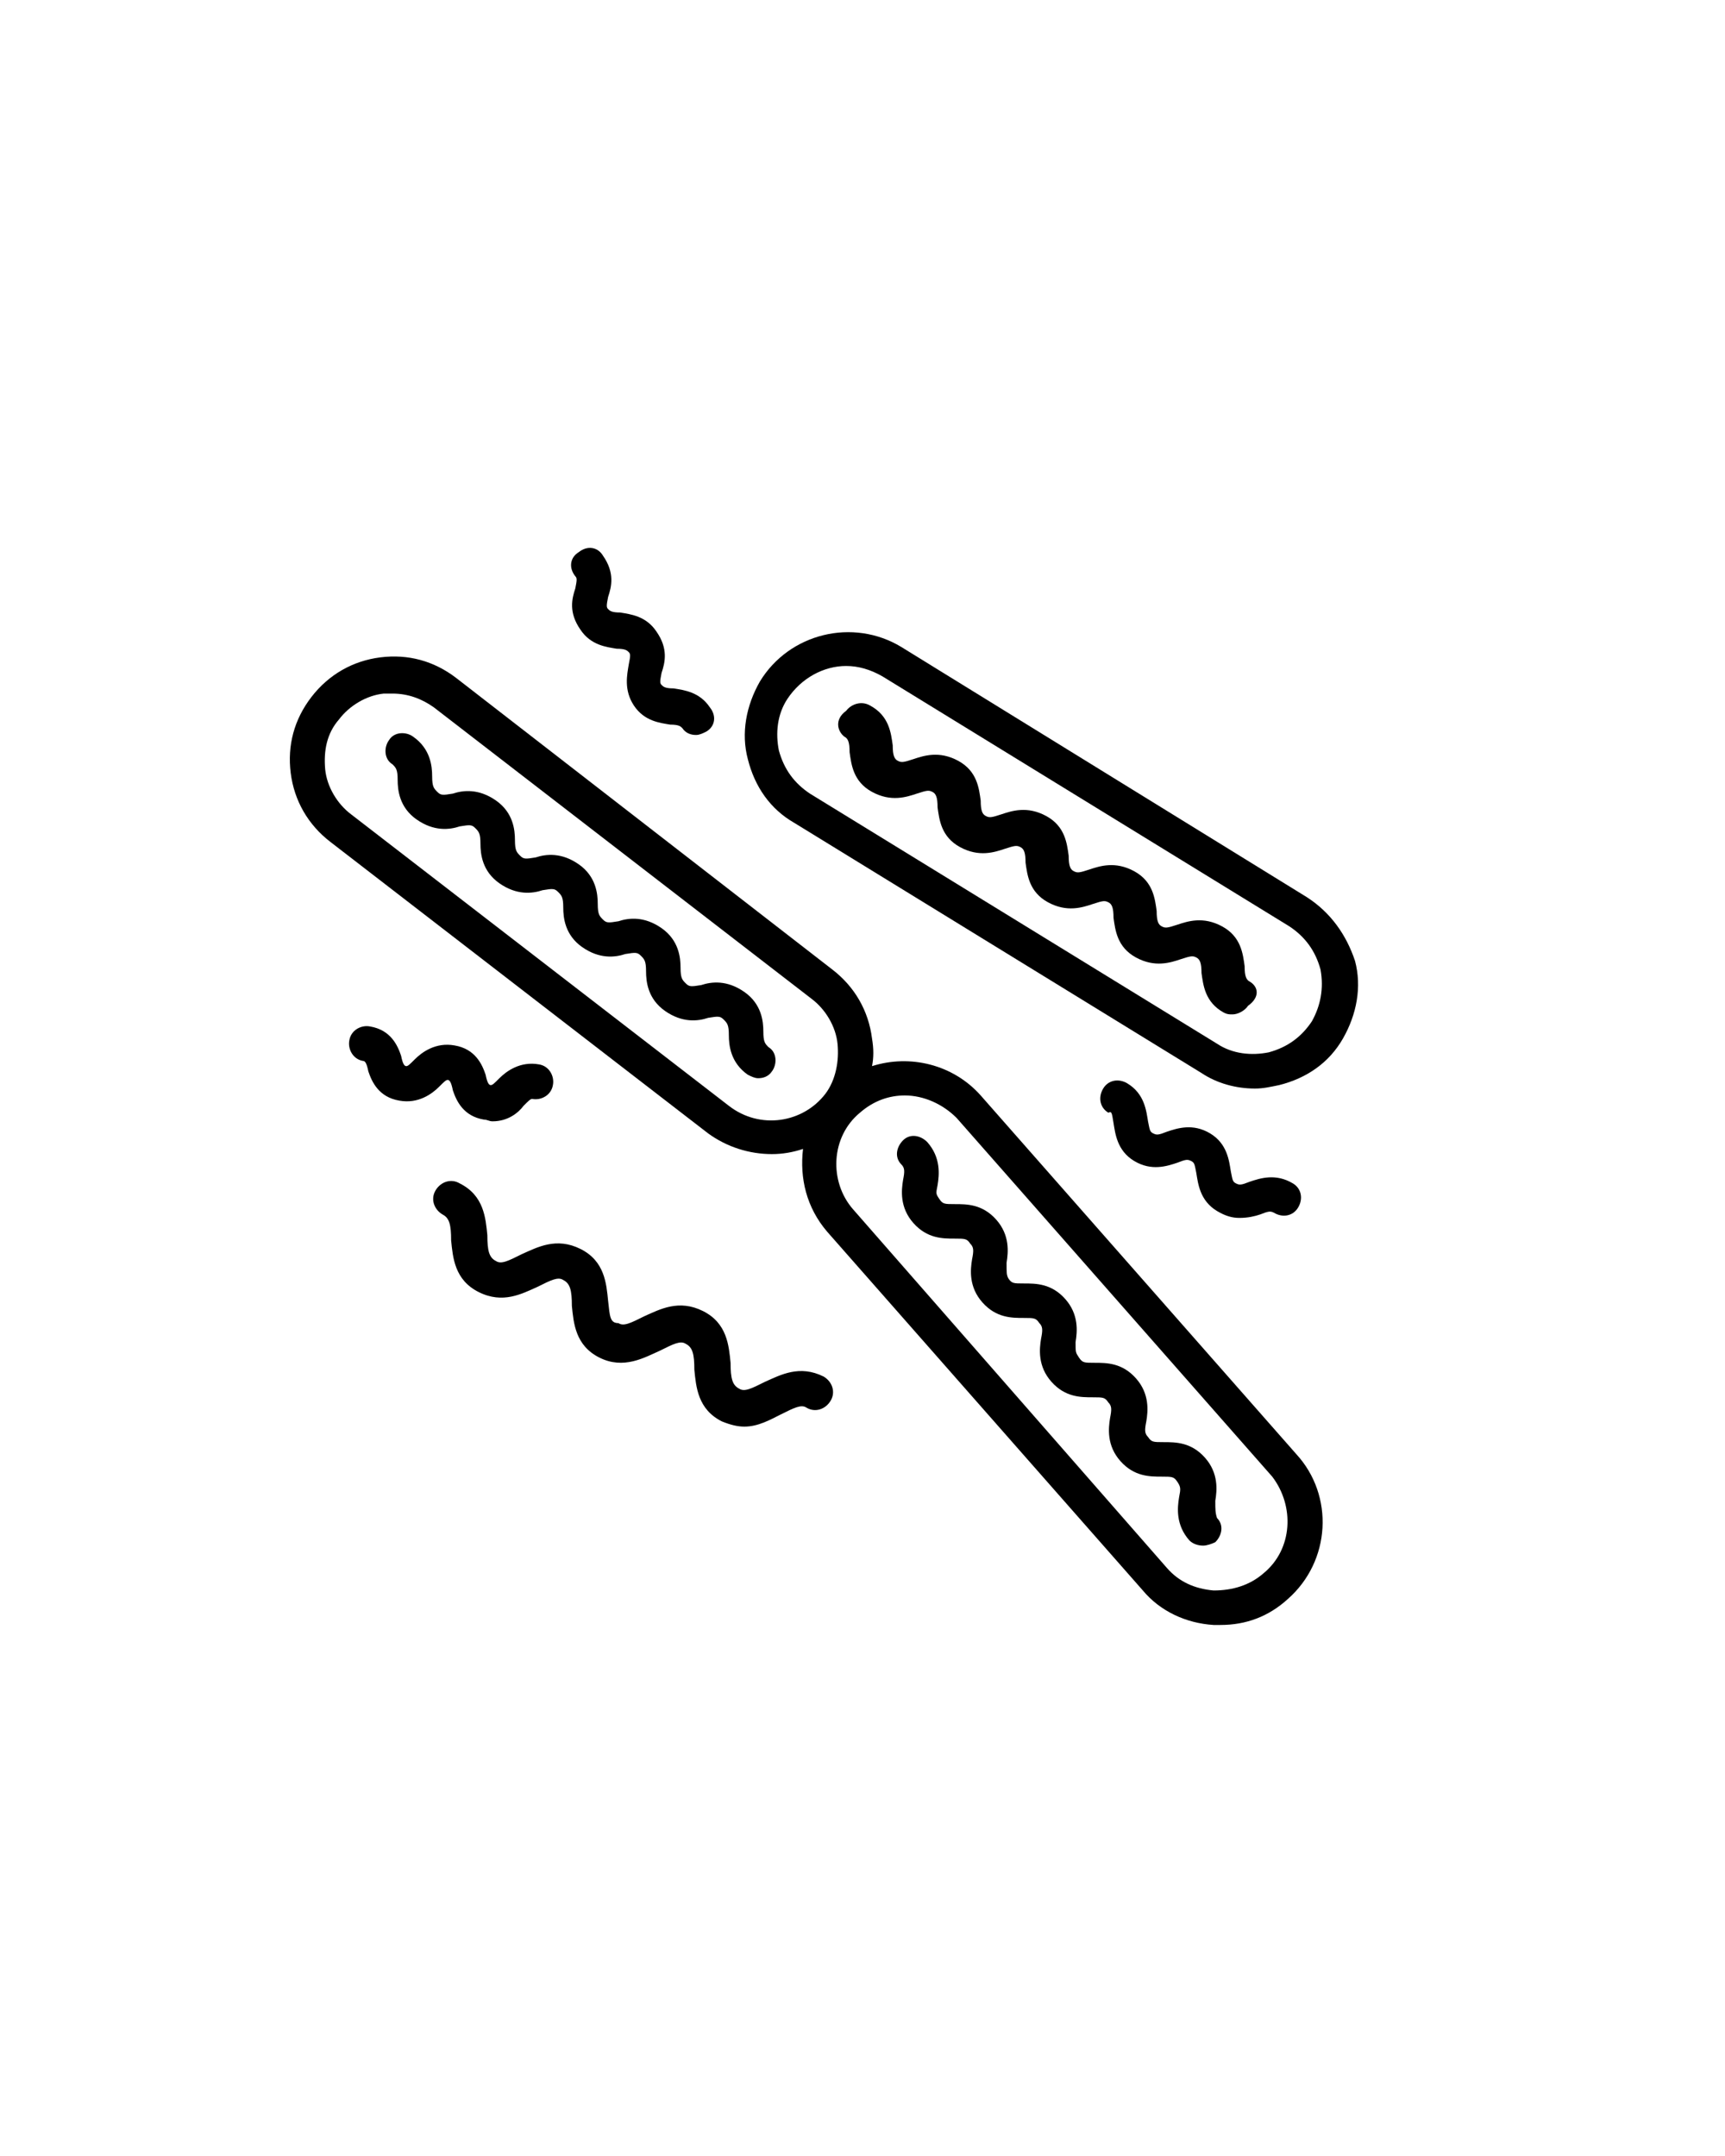 <?xml version="1.0" encoding="UTF-8" standalone="no"?>
<svg
   xmlns:dc="http://purl.org/dc/elements/1.1/"
   xmlns:cc="http://creativecommons.org/ns#"
   xmlns:rdf="http://www.w3.org/1999/02/22-rdf-syntax-ns#"
   xmlns:svg="http://www.w3.org/2000/svg"
   xmlns="http://www.w3.org/2000/svg"
   xmlns:sodipodi="http://sodipodi.sourceforge.net/DTD/sodipodi-0.dtd"
   xmlns:inkscape="http://www.inkscape.org/namespaces/inkscape"
   version="1.1"
   x="0px"
   y="0px"
   viewBox="0 0 100 125"
   style="enable-background:new 0 0 100 100;"
   xml:space="preserve"
   id="svg2"
   inkscape:version="0.91 r13725"
   sodipodi:docname="virus-1.svg"><defs
     id="defs30" /><sodipodi:namedview
     pagecolor="#ffffff"
     bordercolor="#666666"
     borderopacity="1"
     objecttolerance="10"
     gridtolerance="10"
     guidetolerance="10"
     inkscape:pageopacity="0"
     inkscape:pageshadow="2"
     inkscape:window-width="710"
     inkscape:window-height="480"
     id="namedview28"
     showgrid="false"
     inkscape:zoom="1.888"
     inkscape:cx="50"
     inkscape:cy="62.5"
     inkscape:window-x="0"
     inkscape:window-y="0"
     inkscape:window-maximized="0"
     inkscape:current-layer="svg2" /><g
     id="g4"
     transform="translate(-2.648,12.712)"><path
       d="M 78.4,39.3 54.9,24.8 c -2.8,-1.7 -6.5,-0.8 -8.2,2 -0.8,1.4 -1.1,3 -0.7,4.5 0.4,1.6 1.3,2.9 2.7,3.7 l 23.6,14.5 c 0.9,0.6 2,0.9 3.1,0.9 0.5,0 0.9,-0.1 1.4,-0.2 1.6,-0.4 2.9,-1.3 3.7,-2.7 0.8,-1.4 1.1,-3 0.7,-4.5 -0.5,-1.5 -1.4,-2.8 -2.8,-3.7 z m 0.3,7.2 c -0.6,0.9 -1.4,1.5 -2.5,1.8 -1,0.2 -2.1,0.1 -3,-0.5 L 49.6,33.3 c -0.9,-0.6 -1.5,-1.4 -1.8,-2.5 -0.2,-1 -0.1,-2.1 0.5,-3 0.8,-1.2 2.1,-1.9 3.4,-1.9 0.7,0 1.4,0.2 2.1,0.6 L 77.4,41 c 0.9,0.6 1.5,1.4 1.8,2.5 0.2,1.1 0,2.1 -0.5,3 z"
       id="path6"
       inkscape:connector-curvature="0" /><path
       d="m 75.1,44.2 c -0.2,-0.1 -0.3,-0.3 -0.3,-0.9 -0.1,-0.7 -0.2,-1.7 -1.3,-2.3 -1.1,-0.6 -2,-0.3 -2.6,-0.1 -0.6,0.2 -0.7,0.2 -0.9,0.1 -0.2,-0.1 -0.3,-0.3 -0.3,-0.9 -0.1,-0.7 -0.2,-1.7 -1.3,-2.3 -1.1,-0.6 -2,-0.3 -2.6,-0.1 -0.6,0.2 -0.7,0.2 -0.9,0.1 -0.2,-0.1 -0.3,-0.3 -0.3,-0.9 -0.1,-0.7 -0.2,-1.7 -1.3,-2.3 -1.1,-0.6 -2,-0.3 -2.6,-0.1 -0.6,0.2 -0.7,0.2 -0.9,0.1 C 59.6,34.5 59.5,34.3 59.5,33.7 59.4,33 59.3,32 58.2,31.4 57.1,30.8 56.2,31.1 55.6,31.3 55,31.5 54.9,31.5 54.7,31.4 54.5,31.3 54.4,31.1 54.4,30.5 54.3,29.8 54.2,28.8 53.1,28.2 52.6,27.9 52,28.1 51.7,28.5 51,29 51.2,29.7 51.6,30 c 0.2,0.1 0.3,0.3 0.3,0.9 0.1,0.7 0.2,1.7 1.3,2.3 1.1,0.6 2,0.3 2.6,0.1 0.6,-0.2 0.7,-0.2 0.9,-0.1 0.2,0.1 0.3,0.3 0.3,0.9 0.1,0.7 0.2,1.7 1.3,2.3 1.1,0.6 2,0.3 2.6,0.1 0.6,-0.2 0.7,-0.2 0.9,-0.1 0.2,0.1 0.3,0.3 0.3,0.9 0.1,0.7 0.2,1.7 1.3,2.3 1.1,0.6 2,0.3 2.6,0.1 0.6,-0.2 0.7,-0.2 0.9,-0.1 0.2,0.1 0.3,0.3 0.3,0.9 0.1,0.7 0.2,1.7 1.3,2.3 1.1,0.6 2,0.3 2.6,0.1 0.6,-0.2 0.7,-0.2 0.9,-0.1 0.2,0.1 0.3,0.3 0.3,0.9 0.1,0.7 0.2,1.7 1.3,2.3 0.2,0.1 0.3,0.1 0.5,0.1 0.3,0 0.7,-0.2 0.9,-0.5 0.7,-0.5 0.6,-1.1 0.1,-1.4 z"
       id="path8"
       inkscape:connector-curvature="0" /><path
       d="m 46.9,47.1 c 0,-0.6 -0.1,-1.6 -1.1,-2.3 -1,-0.7 -1.9,-0.6 -2.5,-0.4 -0.6,0.1 -0.7,0.1 -0.9,-0.1 -0.2,-0.2 -0.3,-0.3 -0.3,-0.9 0,-0.6 -0.1,-1.6 -1.1,-2.3 -1,-0.7 -1.9,-0.6 -2.5,-0.4 -0.6,0.1 -0.7,0.1 -0.9,-0.1 -0.2,-0.2 -0.3,-0.3 -0.3,-0.9 0,-0.6 -0.1,-1.6 -1.1,-2.3 -1,-0.7 -1.9,-0.6 -2.5,-0.4 -0.6,0.1 -0.7,0.1 -0.9,-0.1 -0.2,-0.2 -0.3,-0.3 -0.3,-0.9 0,-0.6 -0.1,-1.6 -1.1,-2.3 -1,-0.7 -1.9,-0.6 -2.5,-0.4 -0.6,0.1 -0.7,0.1 -0.9,-0.1 -0.2,-0.2 -0.3,-0.3 -0.3,-0.9 0,-0.6 -0.1,-1.6 -1.1,-2.3 -0.4,-0.3 -1.1,-0.3 -1.4,0.2 -0.3,0.4 -0.3,1.1 0.2,1.4 0.2,0.2 0.3,0.3 0.3,0.9 0,0.6 0.1,1.6 1.1,2.3 1,0.7 1.9,0.6 2.5,0.4 0.6,-0.1 0.7,-0.1 0.9,0.1 0.2,0.2 0.3,0.3 0.3,0.9 0,0.6 0.1,1.6 1.1,2.3 1,0.7 1.9,0.6 2.5,0.4 0.6,-0.1 0.7,-0.1 0.9,0.1 0.2,0.2 0.3,0.3 0.3,0.9 0,0.6 0.1,1.6 1.1,2.3 1,0.7 1.9,0.6 2.5,0.4 0.6,-0.1 0.7,-0.1 0.9,0.1 0.2,0.2 0.3,0.3 0.3,0.9 0,0.6 0.1,1.6 1.1,2.3 1,0.7 1.9,0.6 2.5,0.4 0.6,-0.1 0.7,-0.1 0.9,0.1 0.2,0.2 0.3,0.3 0.3,0.9 0,0.6 0.1,1.6 1.1,2.3 0.2,0.1 0.4,0.2 0.6,0.2 0.3,0 0.6,-0.1 0.8,-0.4 C 47.7,49 47.7,48.3 47.2,48 47,47.8 46.9,47.7 46.9,47.1 Z"
       id="path10"
       inkscape:connector-curvature="0" /><path
       d="m 59.5,50.8 c -1.6,-1.8 -4.1,-2.4 -6.3,-1.7 0.1,-0.5 0.1,-1 0,-1.6 -0.2,-1.6 -1,-3 -2.3,-4 L 29.1,26.6 c -1.3,-1 -2.8,-1.4 -4.4,-1.2 -1.6,0.2 -3,1 -4,2.3 -1,1.3 -1.4,2.8 -1.2,4.4 0.2,1.6 1,3 2.3,4 L 43.7,53 c 1.1,0.8 2.4,1.2 3.7,1.2 0.6,0 1.2,-0.1 1.8,-0.3 -0.2,1.7 0.2,3.4 1.4,4.8 l 18.3,20.8 c 1,1.2 2.5,1.9 4.1,2 0.1,0 0.3,0 0.4,0 1.5,0 2.8,-0.5 3.9,-1.5 2.5,-2.2 2.7,-6 0.5,-8.4 L 59.5,50.8 Z m -9,-0.1 c -1.3,1.7 -3.8,2.1 -5.6,0.7 L 23,34.5 c -0.8,-0.6 -1.4,-1.6 -1.5,-2.6 -0.1,-1.1 0.1,-2.1 0.8,-2.9 0.6,-0.8 1.6,-1.4 2.6,-1.5 0.2,0 0.3,0 0.5,0 0.9,0 1.7,0.3 2.4,0.8 l 21.9,16.9 c 0.8,0.6 1.4,1.6 1.5,2.6 0.1,1 -0.1,2.1 -0.7,2.9 z m 25.4,27.8 c -0.8,0.7 -1.8,1 -2.9,1 C 71.9,79.4 71,79 70.3,78.2 L 52.1,57.4 c -1.4,-1.6 -1.3,-4.2 0.4,-5.6 0.8,-0.7 1.7,-1 2.6,-1 1.1,0 2.2,0.5 3,1.3 l 18.3,20.8 c 1.3,1.7 1.2,4.2 -0.5,5.6 z"
       id="path12"
       inkscape:connector-curvature="0" /><path
       d="m 73.1,74.3 c 0.1,-0.6 0.2,-1.6 -0.6,-2.5 -0.8,-0.9 -1.7,-0.9 -2.4,-0.9 -0.6,0 -0.7,0 -0.9,-0.3 -0.2,-0.2 -0.2,-0.4 -0.1,-0.9 0.1,-0.6 0.2,-1.6 -0.6,-2.5 -0.8,-0.9 -1.7,-0.9 -2.4,-0.9 -0.6,0 -0.7,0 -0.9,-0.3 C 65,65.7 65,65.7 65,65.1 c 0.1,-0.6 0.2,-1.6 -0.6,-2.5 -0.8,-0.9 -1.7,-0.9 -2.4,-0.9 -0.6,0 -0.7,0 -0.9,-0.3 C 61,61.2 61,61.1 61,60.5 61.1,59.9 61.2,58.9 60.4,58 59.6,57.1 58.7,57.1 58,57.1 c -0.6,0 -0.7,0 -0.9,-0.3 C 56.9,56.5 56.9,56.5 57,56 57.1,55.4 57.2,54.4 56.4,53.5 56,53.1 55.4,53 55,53.4 c -0.4,0.4 -0.5,1 -0.1,1.4 0.2,0.2 0.2,0.4 0.1,0.9 -0.1,0.6 -0.2,1.6 0.6,2.5 0.8,0.9 1.7,0.9 2.4,0.9 0.6,0 0.7,0 0.9,0.3 0.2,0.2 0.2,0.4 0.1,0.9 -0.1,0.6 -0.2,1.6 0.6,2.5 0.8,0.9 1.7,0.9 2.4,0.9 0.6,0 0.7,0 0.9,0.3 0.2,0.2 0.2,0.4 0.1,0.9 -0.1,0.6 -0.2,1.6 0.6,2.5 0.8,0.9 1.7,0.9 2.4,0.9 0.6,0 0.7,0 0.9,0.3 0.2,0.2 0.2,0.4 0.1,0.9 -0.1,0.6 -0.2,1.6 0.6,2.5 0.8,0.9 1.7,0.9 2.4,0.9 0.6,0 0.7,0 0.9,0.3 0.2,0.3 0.2,0.4 0.1,0.9 -0.1,0.6 -0.2,1.6 0.6,2.5 0.2,0.2 0.5,0.3 0.8,0.3 0.2,0 0.5,-0.1 0.7,-0.2 0.4,-0.4 0.5,-1 0.1,-1.4 -0.1,-0.3 -0.1,-0.5 -0.1,-1 z"
       id="path14"
       inkscape:connector-curvature="0" /><path
       d="m 40.9,65.6 c 0.8,-0.4 1.2,-0.6 1.5,-0.4 0.4,0.2 0.5,0.6 0.5,1.5 0.1,1 0.2,2.3 1.6,3 0.5,0.2 0.9,0.3 1.3,0.3 0.8,0 1.5,-0.4 2.1,-0.7 0.8,-0.4 1.2,-0.6 1.5,-0.4 0.5,0.3 1.1,0.1 1.4,-0.4 C 51.1,68 50.9,67.4 50.4,67.1 49,66.4 47.9,67 47,67.4 46.2,67.8 45.8,68 45.5,67.8 45.1,67.6 45,67.2 45,66.3 44.9,65.3 44.8,64 43.4,63.3 42,62.6 40.9,63.2 40,63.6 39.2,64 38.8,64.2 38.5,64 38,64 38,63.6 37.9,62.7 c -0.1,-1 -0.2,-2.3 -1.6,-3 -1.4,-0.7 -2.5,-0.1 -3.4,0.3 -0.8,0.4 -1.2,0.6 -1.5,0.4 -0.4,-0.2 -0.5,-0.6 -0.5,-1.5 -0.1,-1 -0.2,-2.3 -1.6,-3 -0.5,-0.3 -1.1,-0.1 -1.4,0.4 -0.3,0.5 -0.1,1.1 0.4,1.4 0.4,0.2 0.5,0.6 0.5,1.5 0.1,1 0.2,2.3 1.6,3 1.4,0.7 2.5,0.1 3.4,-0.3 0.8,-0.4 1.2,-0.6 1.5,-0.4 0.4,0.2 0.5,0.6 0.5,1.5 0.1,1 0.2,2.3 1.6,3 1.4,0.7 2.6,0 3.5,-0.4 z"
       id="path16"
       inkscape:connector-curvature="0" /><path
       d="m 28.6,49.9 c 0.1,0 0.2,0.1 0.3,0.6 0.2,0.6 0.6,1.5 1.8,1.7 0.2,0 0.3,0.1 0.5,0.1 0.9,0 1.5,-0.5 1.8,-0.9 0.3,-0.3 0.4,-0.4 0.5,-0.4 0.5,0.1 1.1,-0.2 1.2,-0.8 0.1,-0.5 -0.2,-1.1 -0.8,-1.2 -1.1,-0.2 -1.9,0.4 -2.3,0.8 -0.3,0.3 -0.4,0.4 -0.5,0.4 -0.1,0 -0.2,-0.1 -0.3,-0.6 C 30.6,49 30.2,48.1 29,47.9 27.9,47.7 27.1,48.3 26.7,48.7 26.4,49 26.3,49.1 26.2,49.1 26.1,49.1 26,49 25.9,48.5 25.7,47.9 25.3,47 24.1,46.8 23.6,46.7 23,47 22.9,47.6 c -0.1,0.5 0.2,1.1 0.8,1.2 0.1,0 0.2,0.1 0.3,0.6 0.2,0.6 0.6,1.5 1.8,1.7 1.1,0.2 1.9,-0.4 2.3,-0.8 0.3,-0.3 0.4,-0.4 0.5,-0.4 z"
       id="path18"
       inkscape:connector-curvature="0" /><path
       d="m 67.2,52.4 c 0.1,0.6 0.2,1.6 1.2,2.2 1,0.6 1.9,0.3 2.5,0.1 0.5,-0.2 0.6,-0.2 0.8,-0.1 0.2,0.1 0.2,0.2 0.3,0.7 0.1,0.6 0.2,1.6 1.2,2.2 0.5,0.3 0.9,0.4 1.3,0.4 0.5,0 0.9,-0.1 1.2,-0.2 0.5,-0.2 0.6,-0.2 0.8,-0.1 0.5,0.3 1.1,0.2 1.4,-0.3 0.3,-0.5 0.2,-1.1 -0.3,-1.4 -1,-0.6 -1.9,-0.3 -2.5,-0.1 C 74.6,56 74.5,56 74.3,55.9 74.1,55.8 74.1,55.7 74,55.2 73.9,54.6 73.8,53.6 72.8,53 71.8,52.4 70.9,52.7 70.3,52.9 69.8,53.1 69.7,53.1 69.5,53 69.3,52.9 69.3,52.8 69.2,52.3 69.1,51.7 69,50.7 68,50.1 c -0.5,-0.3 -1.1,-0.2 -1.4,0.3 -0.3,0.5 -0.2,1.1 0.3,1.4 0.2,-0.1 0.2,0 0.3,0.6 z"
       id="path20"
       inkscape:connector-curvature="0" /><path
       d="m 39.4,28.2 c 0.6,0.9 1.5,1 2.1,1.1 0.5,0 0.6,0.1 0.7,0.2 0.2,0.3 0.5,0.4 0.8,0.4 0.2,0 0.4,-0.1 0.6,-0.2 0.5,-0.3 0.6,-0.9 0.2,-1.4 -0.6,-0.9 -1.5,-1 -2.1,-1.1 -0.5,0 -0.6,-0.1 -0.7,-0.2 -0.1,-0.1 -0.1,-0.2 0,-0.7 0.2,-0.6 0.4,-1.4 -0.3,-2.4 -0.6,-0.9 -1.5,-1 -2.1,-1.1 -0.5,0 -0.6,-0.1 -0.7,-0.2 -0.1,-0.1 -0.1,-0.2 0,-0.7 0.2,-0.6 0.4,-1.4 -0.3,-2.4 -0.3,-0.5 -0.9,-0.6 -1.4,-0.2 -0.5,0.3 -0.6,0.9 -0.2,1.4 0.1,0.1 0.1,0.2 0,0.7 -0.2,0.6 -0.4,1.4 0.3,2.4 0.6,0.9 1.5,1 2.1,1.1 0.5,0 0.6,0.1 0.7,0.2 0.1,0.1 0.1,0.2 0,0.7 -0.1,0.6 -0.3,1.5 0.3,2.4 z"
       id="path22"
       inkscape:connector-curvature="0" /></g></svg>